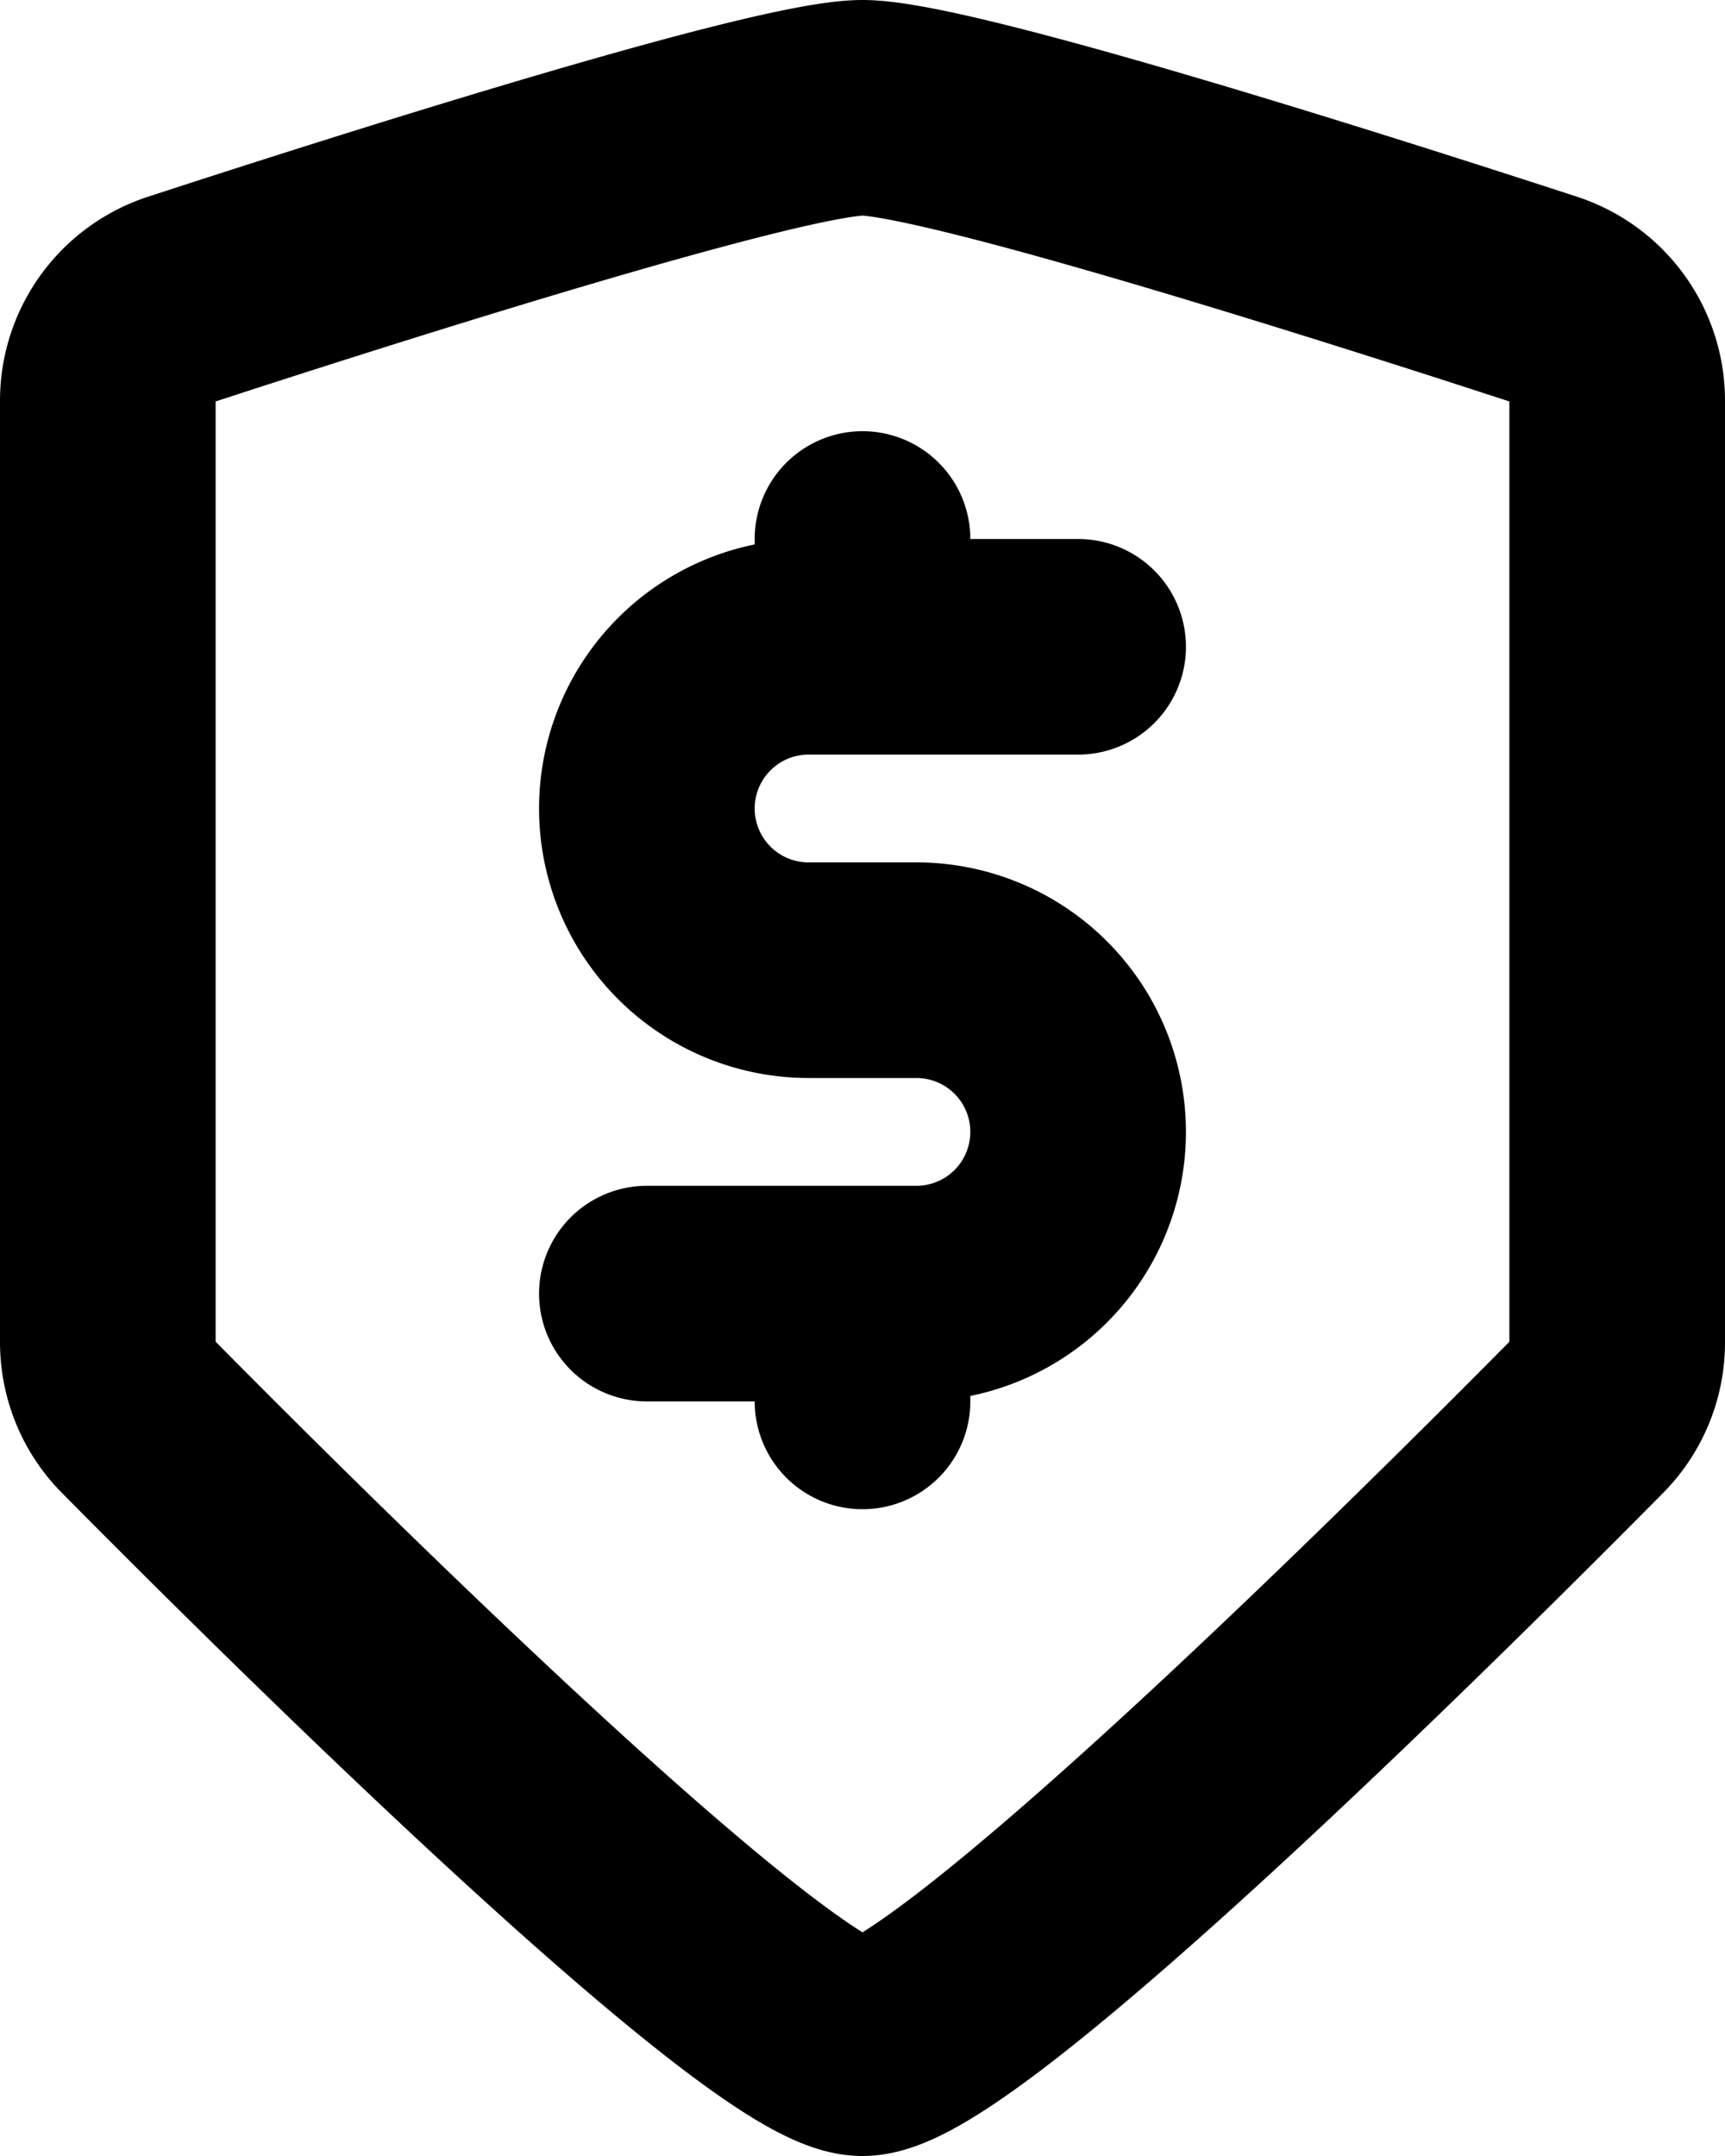 <svg xmlns="http://www.w3.org/2000/svg" width="16" height="20" fill="none" viewBox="0 0 16 20">
  <path stroke="#000" stroke-linecap="round" stroke-linejoin="round" stroke-width="2" d="M8 6h-.5a1.5 1.5 0 1 0 0 3h1a1.5 1.5 0 1 1 0 3H8m0-6h2M8 6V5m-2 7h2m0 0v1M8 1c-.792 0-4.716 1.253-6.318 1.776A.99.99 0 0 0 1 3.72v8.729c0 .26.1.51.284.695C2.485 14.36 7.13 19 8 19c.87 0 5.515-4.64 6.716-5.855A.985.985 0 0 0 15 12.45V3.72a.99.99 0 0 0-.682-.944C12.716 2.253 8.792 1 8 1Z"/>
</svg>
